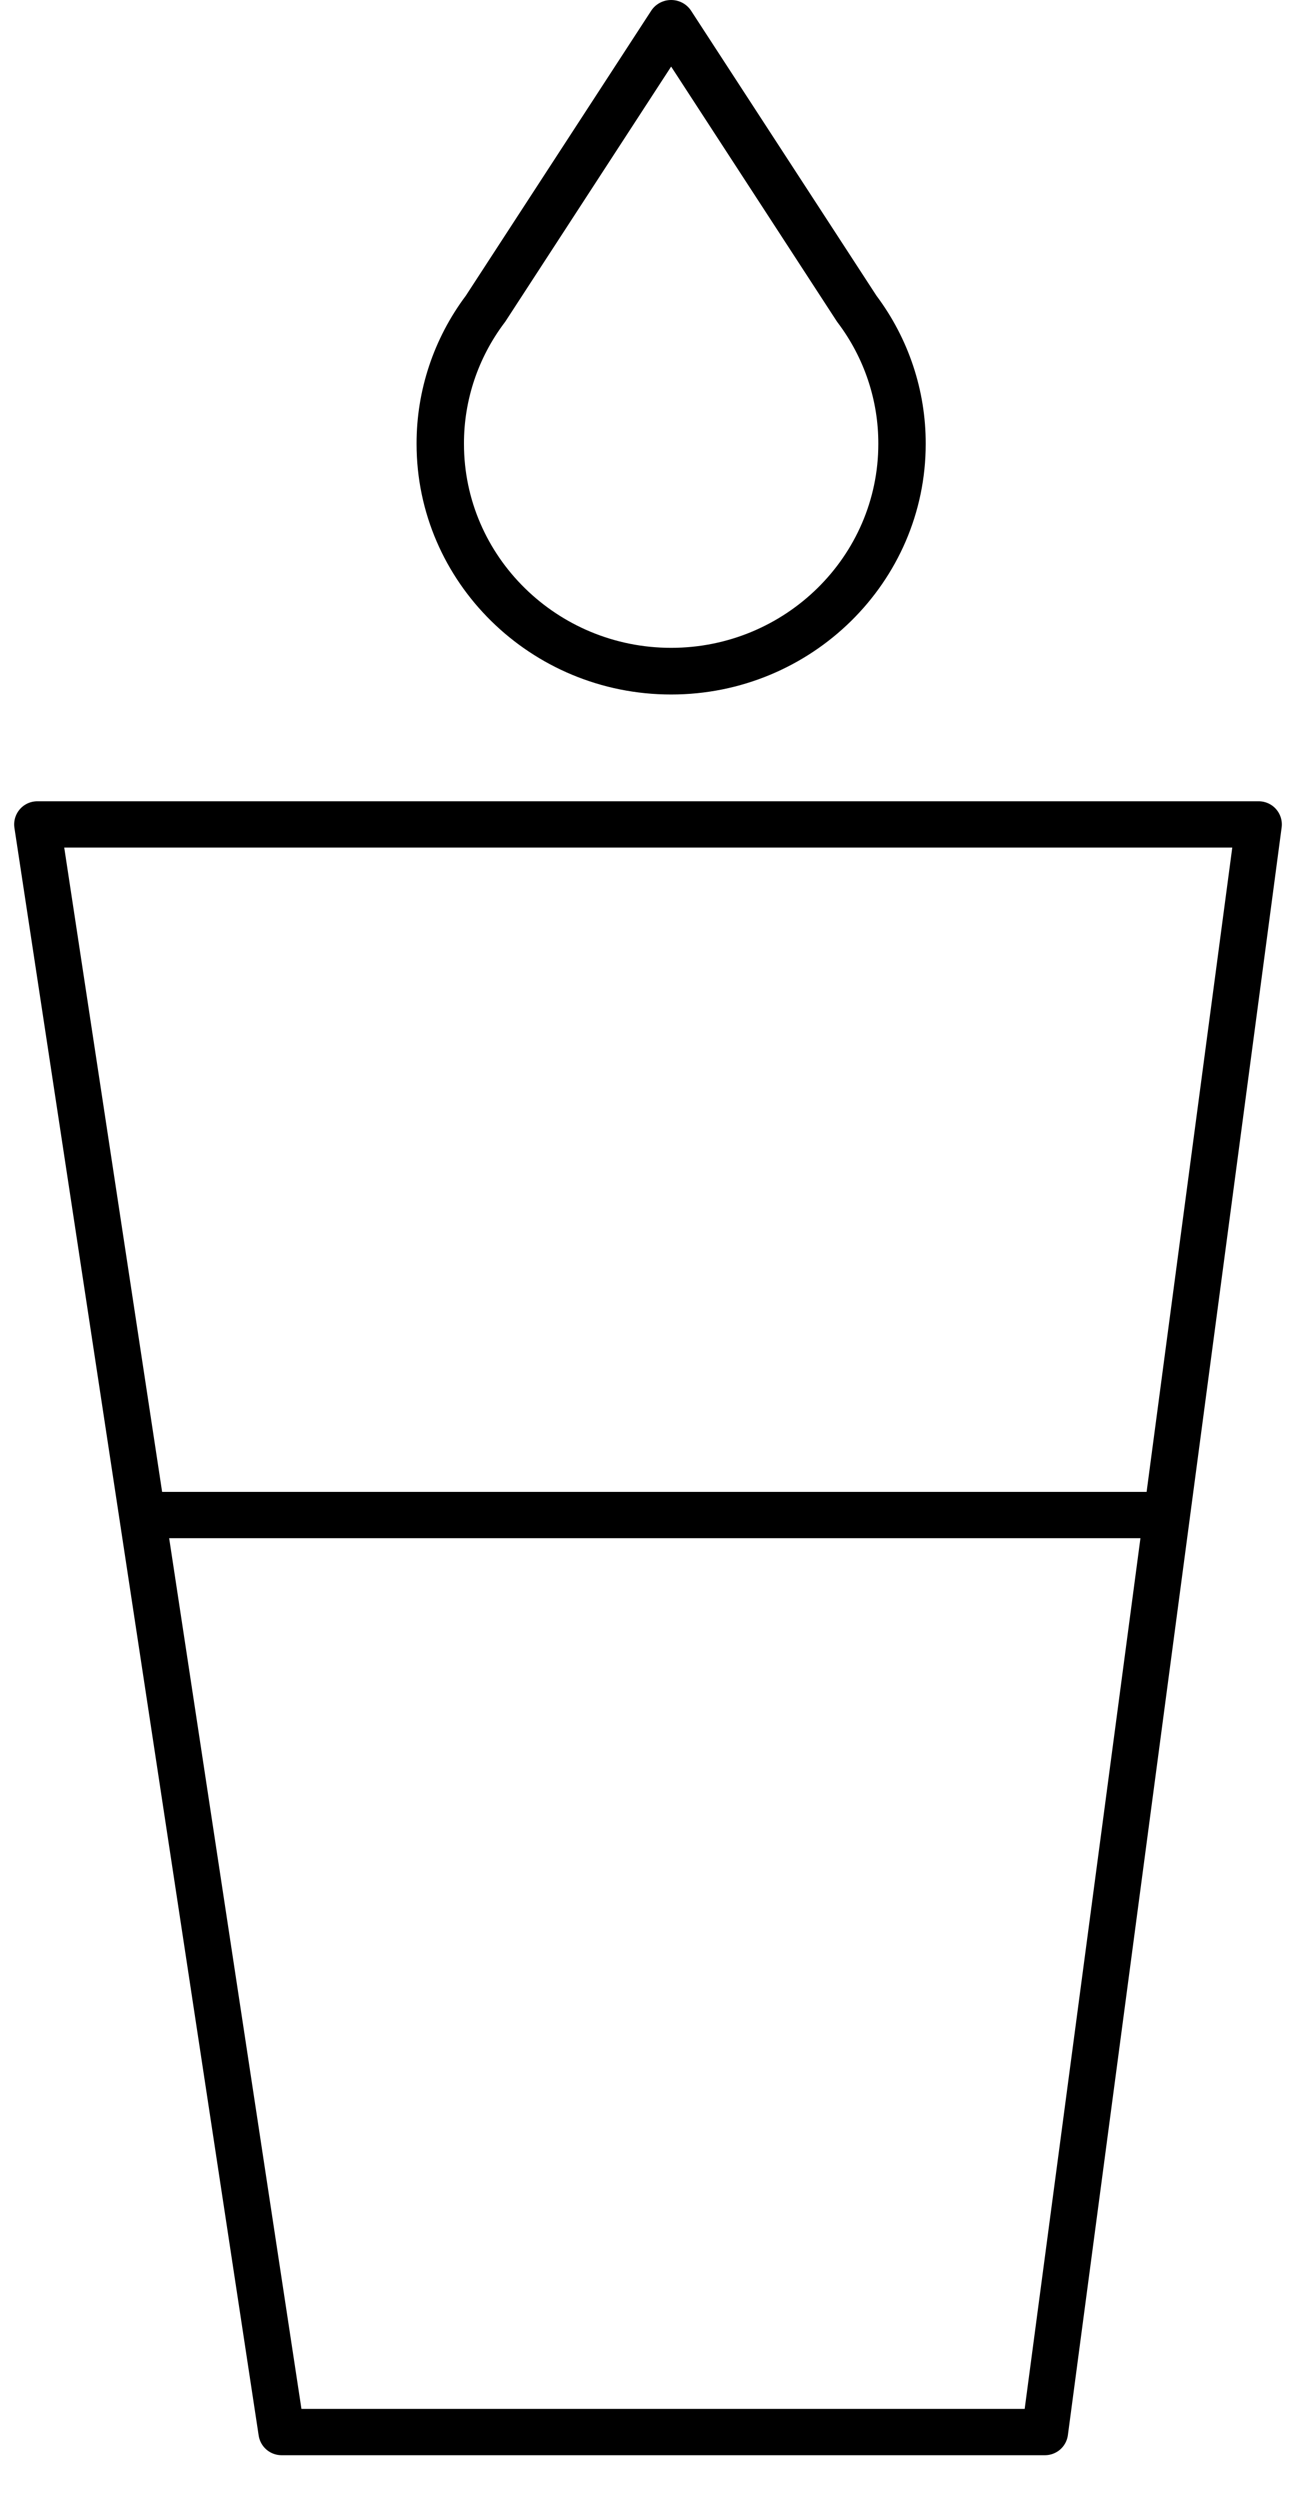 <svg width="28" height="54" viewBox="0 0 28 54" fill="none" xmlns="http://www.w3.org/2000/svg">
<path d="M18.936 6.387L14.931 0.232C14.885 0.161 14.821 0.102 14.746 0.062C14.67 0.021 14.586 0 14.5 0C14.414 0 14.33 0.021 14.254 0.062C14.179 0.102 14.115 0.161 14.069 0.232L10.064 6.387C9.37 7.314 8.997 8.436 9 9.588C9 12.572 11.467 15 14.5 15C17.533 15 20 12.572 20 9.588C20.003 8.436 19.63 7.314 18.936 6.387ZM14.5 13.992C12.032 13.992 10.024 12.016 10.024 9.588C10.021 8.646 10.328 7.729 10.898 6.972C10.905 6.963 10.911 6.954 10.918 6.945L14.5 1.438L18.082 6.945C18.089 6.954 18.095 6.963 18.102 6.972C18.672 7.729 18.979 8.646 18.976 9.588C18.976 12.016 16.968 13.992 14.5 13.992Z" fill="black"/>
<path d="M22.576 52.528H6.083L0.806 17.806H27.194L22.576 52.528Z" stroke="black" stroke-miterlimit="10" stroke-linecap="round" stroke-linejoin="round"/>
<path d="M3.191 32.722H25.003" stroke="black" stroke-miterlimit="10"/>
</svg>
